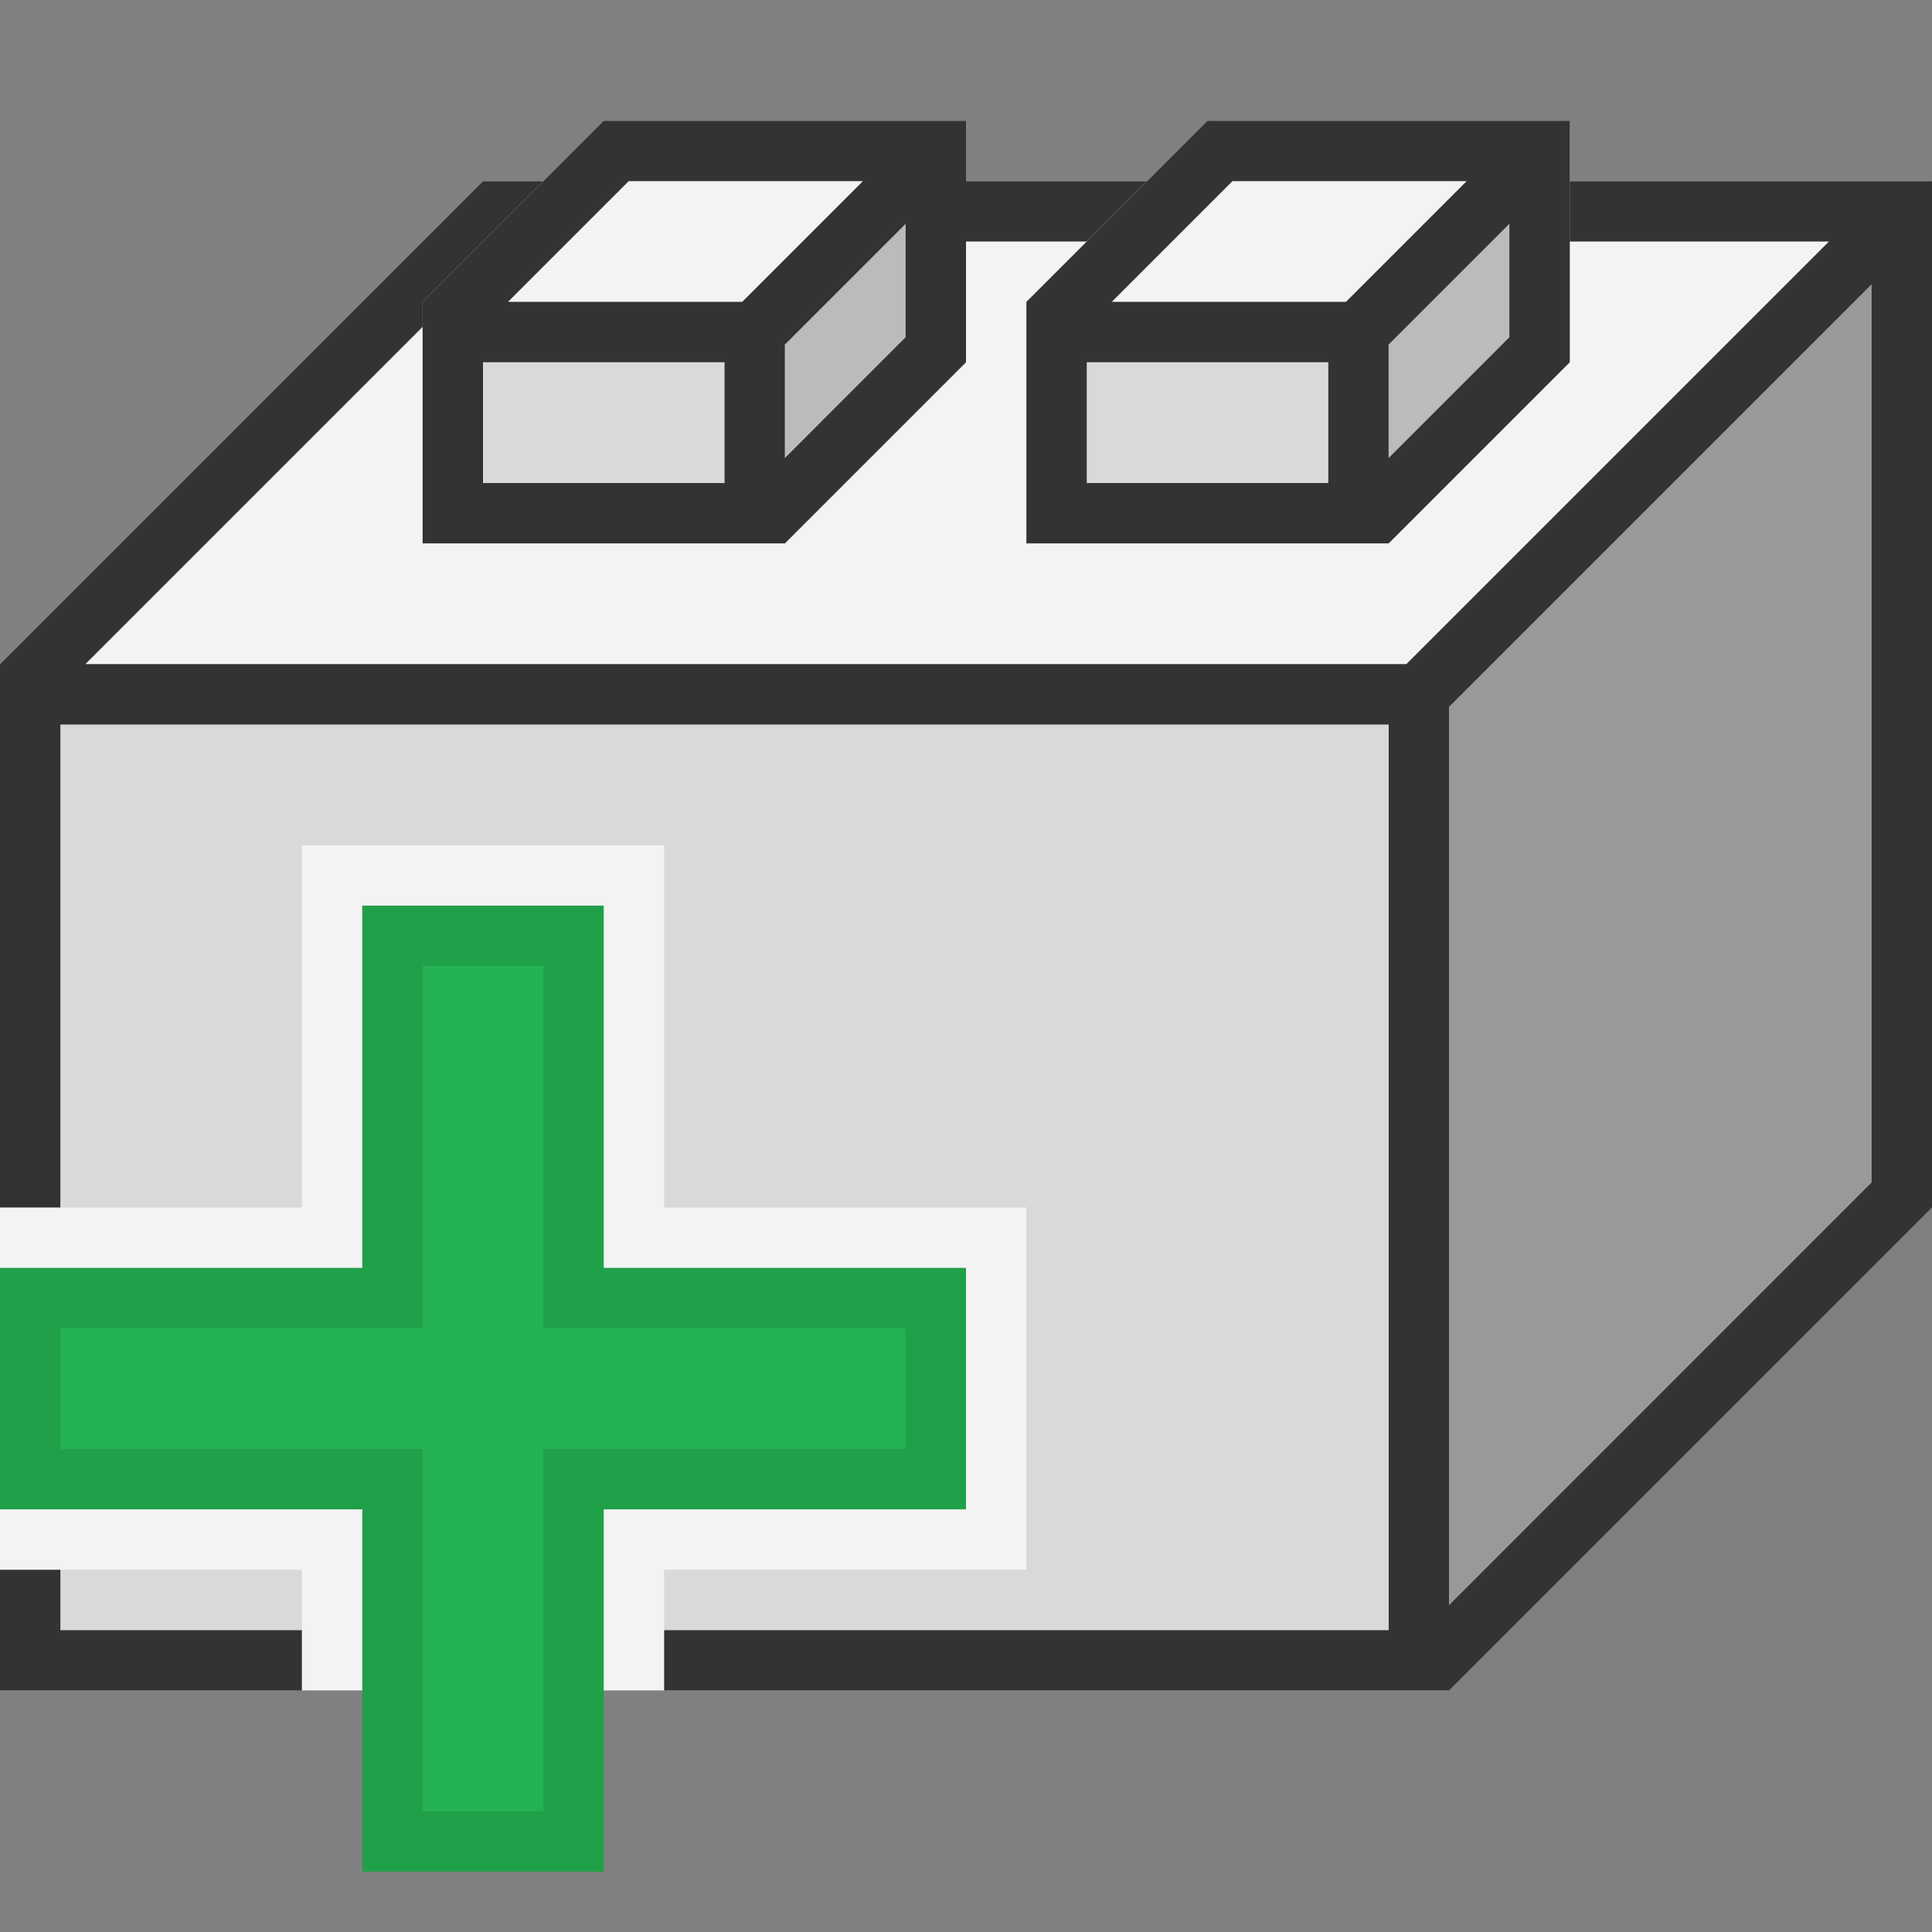 <?xml version="1.0" encoding="UTF-8" standalone="no"?>
<svg width="32px" height="32px" viewBox="0 0 32 32" version="1.1" xmlns="http://www.w3.org/2000/svg" xmlns:xlink="http://www.w3.org/1999/xlink">
    <rect x="0" y="0" width="32" height="32" fill="#808080" stroke="none"/>
    <!-- Generator: Sketch 49.3 (51167) - http://www.bohemiancoding.com/sketch -->
    <title>PasteDbl</title>
    <desc>Created with Sketch.</desc>
    <defs></defs>
    <g stroke="none" stroke-width="1" fill="none" fill-rule="evenodd">
        <rect fill="#D9D9D9" fill-rule="nonzero" x="0" y="11" width="24" height="17"></rect>
        <polygon fill="#F3F3F3" fill-rule="nonzero" points="8 3 0 11 24 11 32 3"></polygon>
        <polygon fill="#999999" fill-rule="nonzero" points="32 3 24 11 24 28 32 20"></polygon>
        <path d="M1,12 L23.001,12 L23.001,27.001 L1,27.001 L1,12 Z M24,11.707 L31,4.707 L31,19.586 L24,26.587 L24,11.707 Z M8.414,4 L30.293,4 L23.293,11 L1.414,11 L8.414,4 Z M8,3 L0,11 L0,28 L24,28 L32,20 L32,3 L8,3 Z" fill="#333333" fill-rule="nonzero"></path>
        <g transform="translate(7, 2)" fill-rule="nonzero">
            <rect fill="#D9D9D9" x="0" y="3" width="6" height="4"></rect>
            <polygon fill="#F3F3F3" points="3 0 0 3 6 3 9 0"></polygon>
            <polygon fill="#BBBBBB" points="9 0 6 3 6 7 9 4"></polygon>
            <path d="M1,4 L5.001,4 L5.001,6.001 L1,6.001 L1,4 Z M6,3.707 L8,1.707 L8,3.586 L6,5.587 L6,3.707 Z M3.414,1 L7.293,1 L5.293,3 L1.414,3 L3.414,1 Z M3,0 L0,3 L0,7 L6,7 L9,4 L9,0 L3,0 Z" fill="#333333"></path>
        </g>
        <g transform="translate(17, 2)" fill-rule="nonzero">
            <rect fill="#D9D9D9" x="0" y="3" width="6" height="4"></rect>
            <polygon fill="#F3F3F3" points="3 0 0 3 6 3 9 0"></polygon>
            <polygon fill="#BBBBBB" points="9 0 6 3 6 7 9 4"></polygon>
            <path d="M1,4 L5.001,4 L5.001,6.001 L1,6.001 L1,4 Z M6,3.707 L8,1.707 L8,3.586 L6,5.587 L6,3.707 Z M3.414,1 L7.293,1 L5.293,3 L1.414,3 L3.414,1 Z M3,0 L0,3 L0,7 L6,7 L9,4 L9,0 L3,0 Z" fill="#333333"></path>
        </g>
        <polygon fill="#F3F3F3" fill-rule="nonzero" points="17 20 11 20 11 14 5 14 5 20 0 20 0 26 5 26 5 28 11 28 11 26 17 26"></polygon>
        <g transform="translate(0, 15)" fill-rule="nonzero">
            <polygon fill="#21A04A" points="16 6 10 6 10 0 6 0 6 6 0 6 0 10 6 10 6 16 10 16 10 10 16 10"></polygon>
            <polygon fill="#24B252" points="15 7 9 7 9 1 7 1 7 7 1 7 1 9 7 9 7 15 9 15 9 9 15 9"></polygon>
        </g>
    </g>
</svg>
